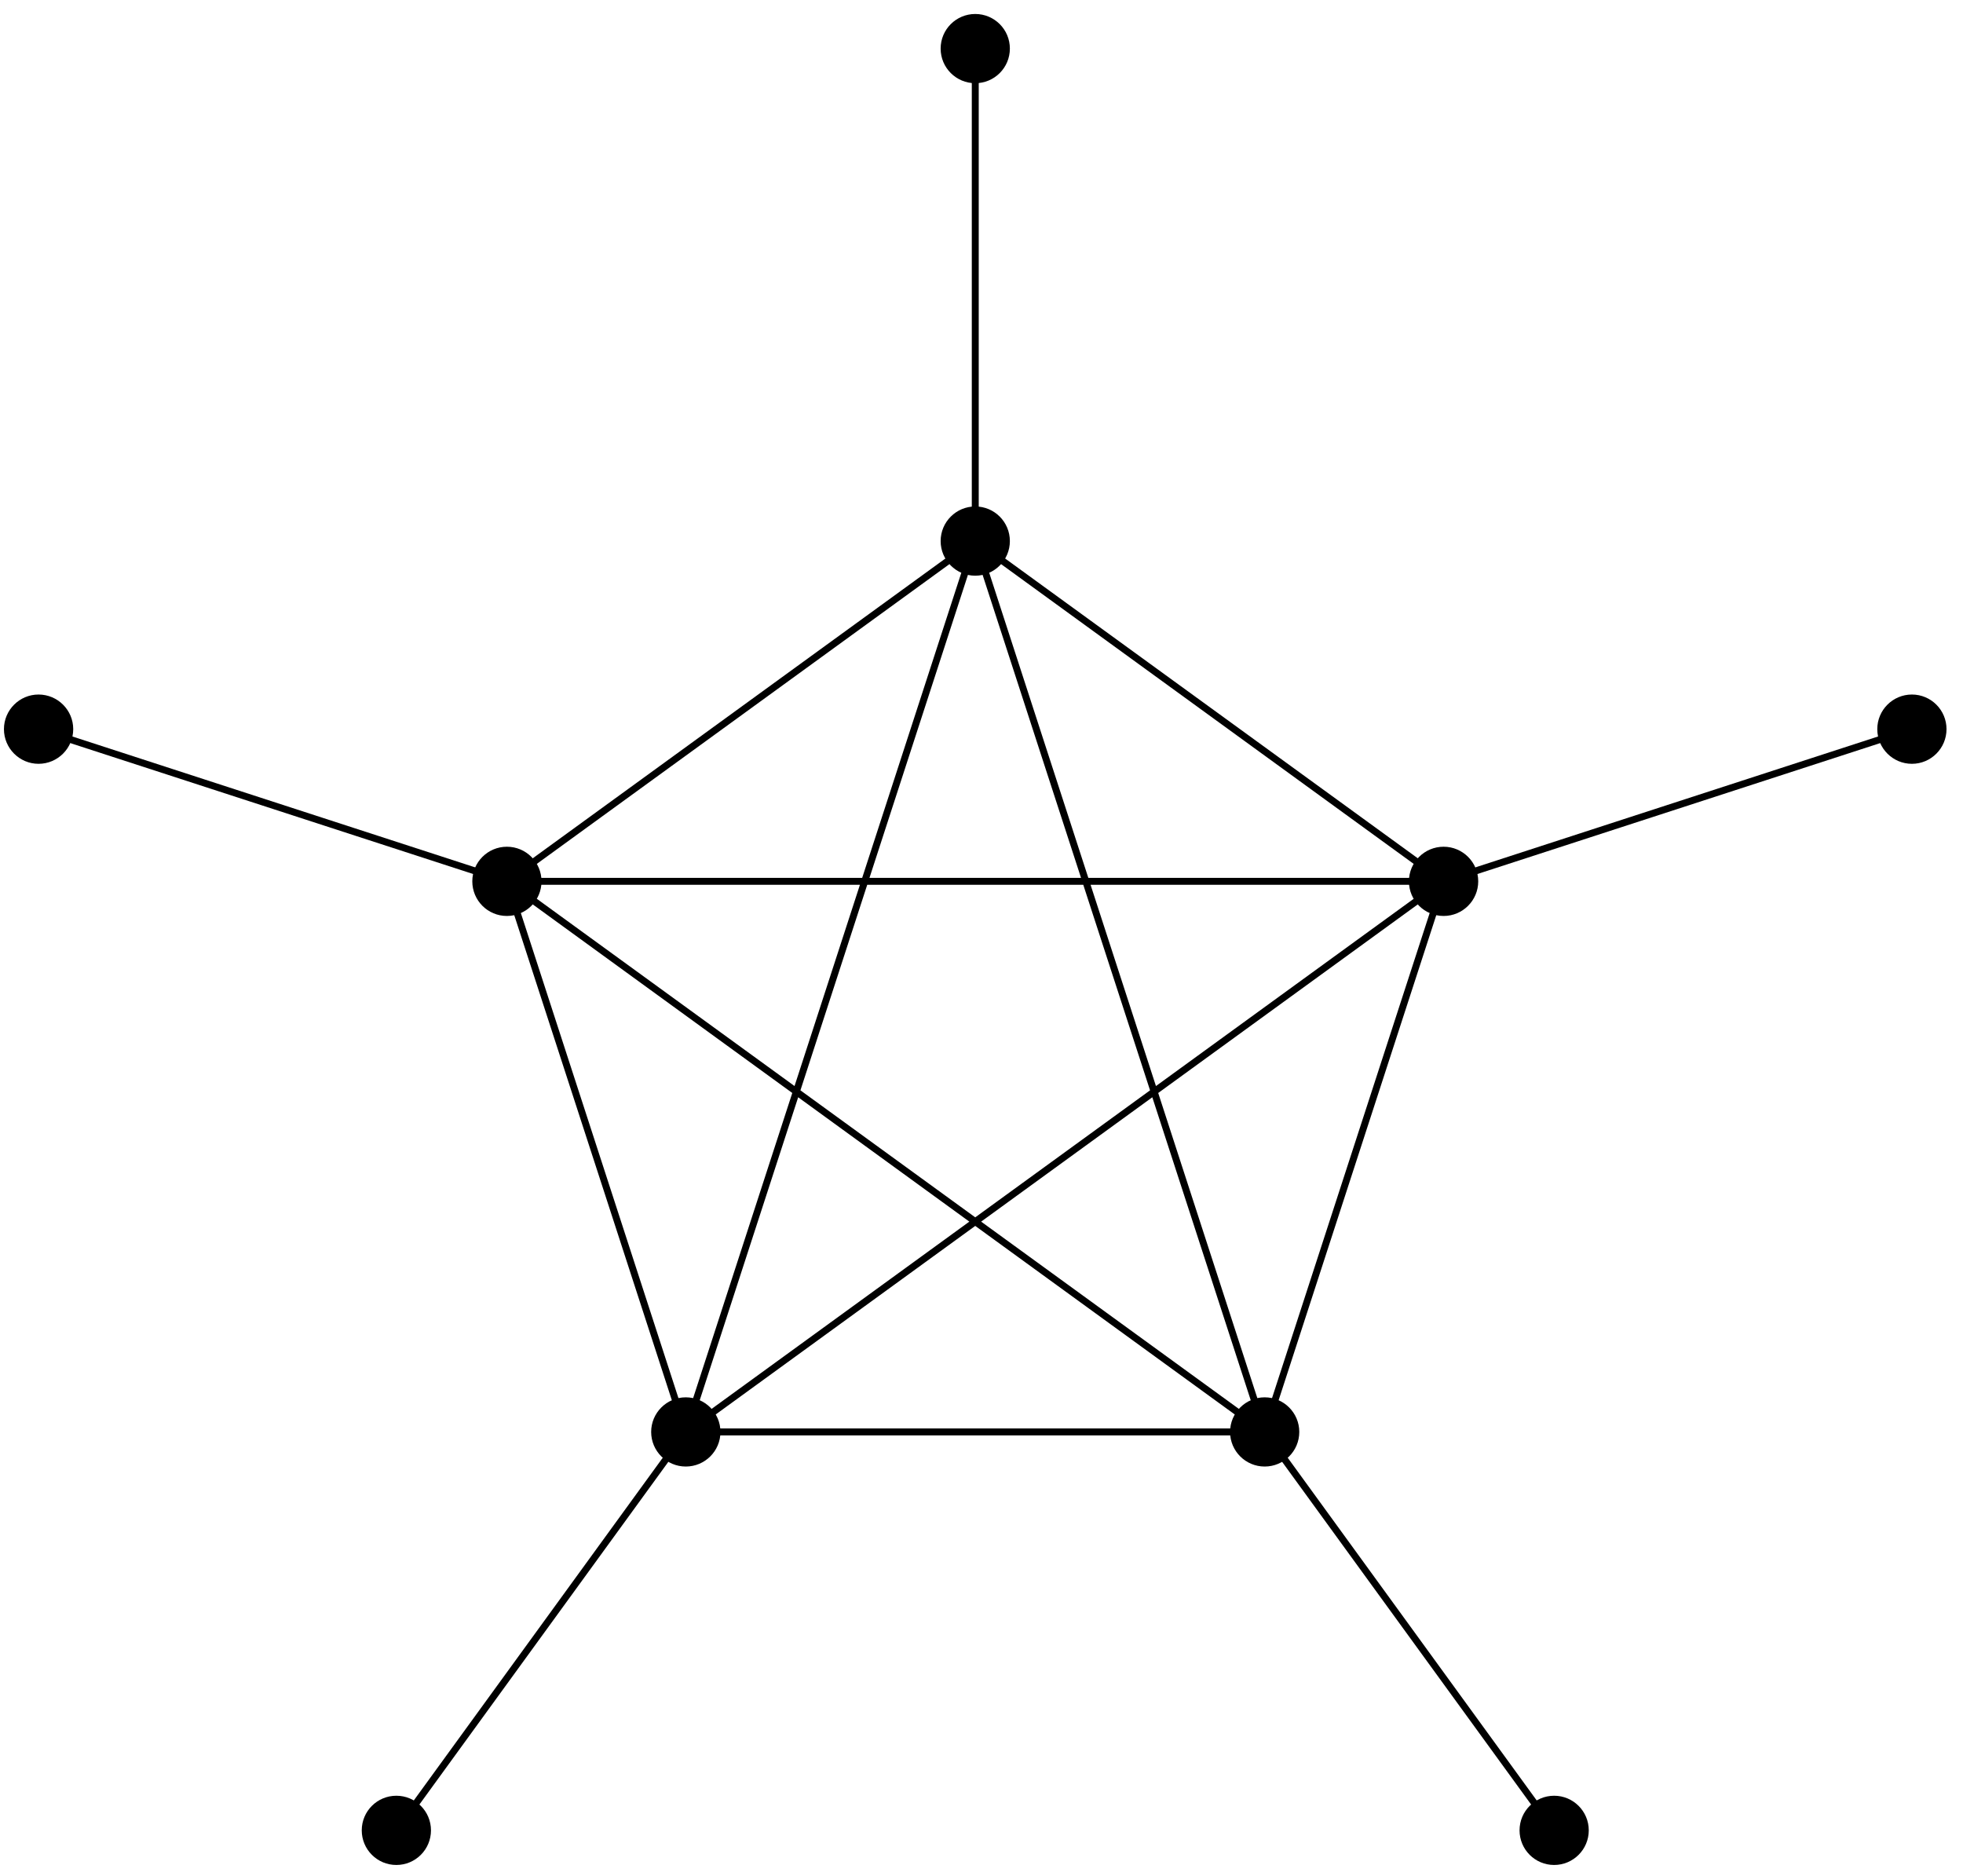 <?xml version="1.0" encoding="UTF-8"?>
<svg xmlns="http://www.w3.org/2000/svg" xmlns:xlink="http://www.w3.org/1999/xlink" width="113pt" height="108pt" viewBox="0 0 113 108" version="1.1">
<g id="surface1">
<path style="fill:none;stroke-width:0.399;stroke-linecap:butt;stroke-linejoin:miter;stroke:rgb(0%,0%,0%);stroke-opacity:1;stroke-miterlimit:10;" d="M 26.962 8.76 L 0.001 28.345 L -26.96 8.76 L -16.663 -22.932 L 16.661 -22.932 Z M 26.962 8.76 " transform="matrix(1,0,0,-1,56.14,59.49)"/>
<path style="fill:none;stroke-width:0.399;stroke-linecap:butt;stroke-linejoin:miter;stroke:rgb(0%,0%,0%);stroke-opacity:1;stroke-miterlimit:10;" d="M 26.962 8.76 L -26.96 8.76 L 16.661 -22.932 L 0.001 28.345 L -16.663 -22.932 Z M 26.962 8.76 " transform="matrix(1,0,0,-1,56.14,59.49)"/>
<path style="fill:none;stroke-width:0.399;stroke-linecap:butt;stroke-linejoin:miter;stroke:rgb(0%,0%,0%);stroke-opacity:1;stroke-miterlimit:10;" d="M 26.962 8.76 L 53.919 17.521 " transform="matrix(1,0,0,-1,56.14,59.49)"/>
<path style=" stroke:none;fill-rule:nonzero;fill:rgb(0%,0%,0%);fill-opacity:1;" d="M 85.094 50.73 C 85.094 49.629 84.199 48.738 83.102 48.738 C 82 48.738 81.105 49.629 81.105 50.73 C 81.105 51.832 82 52.723 83.102 52.723 C 84.199 52.723 85.094 51.832 85.094 50.73 Z M 85.094 50.73 "/>
<path style=" stroke:none;fill-rule:nonzero;fill:rgb(0%,0%,0%);fill-opacity:1;" d="M 112.051 41.969 C 112.051 40.871 111.16 39.977 110.059 39.977 C 108.957 39.977 108.066 40.871 108.066 41.969 C 108.066 43.07 108.957 43.965 110.059 43.965 C 111.16 43.965 112.051 43.07 112.051 41.969 Z M 112.051 41.969 "/>
<path style="fill:none;stroke-width:0.399;stroke-linecap:butt;stroke-linejoin:miter;stroke:rgb(0%,0%,0%);stroke-opacity:1;stroke-miterlimit:10;" d="M 0.001 28.345 L 0.001 56.693 " transform="matrix(1,0,0,-1,56.14,59.49)"/>
<path style=" stroke:none;fill-rule:nonzero;fill:rgb(0%,0%,0%);fill-opacity:1;" d="M 58.133 31.145 C 58.133 30.043 57.242 29.152 56.141 29.152 C 55.039 29.152 54.148 30.043 54.148 31.145 C 54.148 32.242 55.039 33.137 56.141 33.137 C 57.242 33.137 58.133 32.242 58.133 31.145 Z M 58.133 31.145 "/>
<path style=" stroke:none;fill-rule:nonzero;fill:rgb(0%,0%,0%);fill-opacity:1;" d="M 58.133 2.797 C 58.133 1.695 57.242 0.805 56.141 0.805 C 55.039 0.805 54.148 1.695 54.148 2.797 C 54.148 3.898 55.039 4.789 56.141 4.789 C 57.242 4.789 58.133 3.898 58.133 2.797 Z M 58.133 2.797 "/>
<path style="fill:none;stroke-width:0.399;stroke-linecap:butt;stroke-linejoin:miter;stroke:rgb(0%,0%,0%);stroke-opacity:1;stroke-miterlimit:10;" d="M -26.96 8.76 L -53.921 17.521 " transform="matrix(1,0,0,-1,56.14,59.49)"/>
<path style=" stroke:none;fill-rule:nonzero;fill:rgb(0%,0%,0%);fill-opacity:1;" d="M 31.172 50.73 C 31.172 49.629 30.281 48.738 29.18 48.738 C 28.078 48.738 27.188 49.629 27.188 50.73 C 27.188 51.832 28.078 52.723 29.18 52.723 C 30.281 52.723 31.172 51.832 31.172 50.73 Z M 31.172 50.73 "/>
<path style=" stroke:none;fill-rule:nonzero;fill:rgb(0%,0%,0%);fill-opacity:1;" d="M 4.215 41.969 C 4.215 40.871 3.32 39.977 2.219 39.977 C 1.121 39.977 0.227 40.871 0.227 41.969 C 0.227 43.07 1.121 43.965 2.219 43.965 C 3.32 43.965 4.215 43.07 4.215 41.969 Z M 4.215 41.969 "/>
<path style="fill:none;stroke-width:0.399;stroke-linecap:butt;stroke-linejoin:miter;stroke:rgb(0%,0%,0%);stroke-opacity:1;stroke-miterlimit:10;" d="M -16.663 -22.932 L -33.324 -45.865 " transform="matrix(1,0,0,-1,56.14,59.49)"/>
<path style=" stroke:none;fill-rule:nonzero;fill:rgb(0%,0%,0%);fill-opacity:1;" d="M 41.473 82.422 C 41.473 81.324 40.578 80.43 39.477 80.43 C 38.379 80.43 37.484 81.324 37.484 82.422 C 37.484 83.523 38.379 84.414 39.477 84.414 C 40.578 84.414 41.473 83.523 41.473 82.422 Z M 41.473 82.422 "/>
<path style=" stroke:none;fill-rule:nonzero;fill:rgb(0%,0%,0%);fill-opacity:1;" d="M 24.809 105.355 C 24.809 104.254 23.918 103.363 22.816 103.363 C 21.715 103.363 20.824 104.254 20.824 105.355 C 20.824 106.457 21.715 107.348 22.816 107.348 C 23.918 107.348 24.809 106.457 24.809 105.355 Z M 24.809 105.355 "/>
<path style="fill:none;stroke-width:0.399;stroke-linecap:butt;stroke-linejoin:miter;stroke:rgb(0%,0%,0%);stroke-opacity:1;stroke-miterlimit:10;" d="M 16.661 -22.932 L 33.325 -45.865 " transform="matrix(1,0,0,-1,56.14,59.49)"/>
<path style=" stroke:none;fill-rule:nonzero;fill:rgb(0%,0%,0%);fill-opacity:1;" d="M 74.793 82.422 C 74.793 81.324 73.902 80.43 72.801 80.43 C 71.703 80.43 70.809 81.324 70.809 82.422 C 70.809 83.523 71.703 84.414 72.801 84.414 C 73.902 84.414 74.793 83.523 74.793 82.422 Z M 74.793 82.422 "/>
<path style=" stroke:none;fill-rule:nonzero;fill:rgb(0%,0%,0%);fill-opacity:1;" d="M 91.457 105.355 C 91.457 104.254 90.562 103.363 89.465 103.363 C 88.363 103.363 87.473 104.254 87.473 105.355 C 87.473 106.457 88.363 107.348 89.465 107.348 C 90.562 107.348 91.457 106.457 91.457 105.355 Z M 91.457 105.355 "/>
</g>
</svg>
